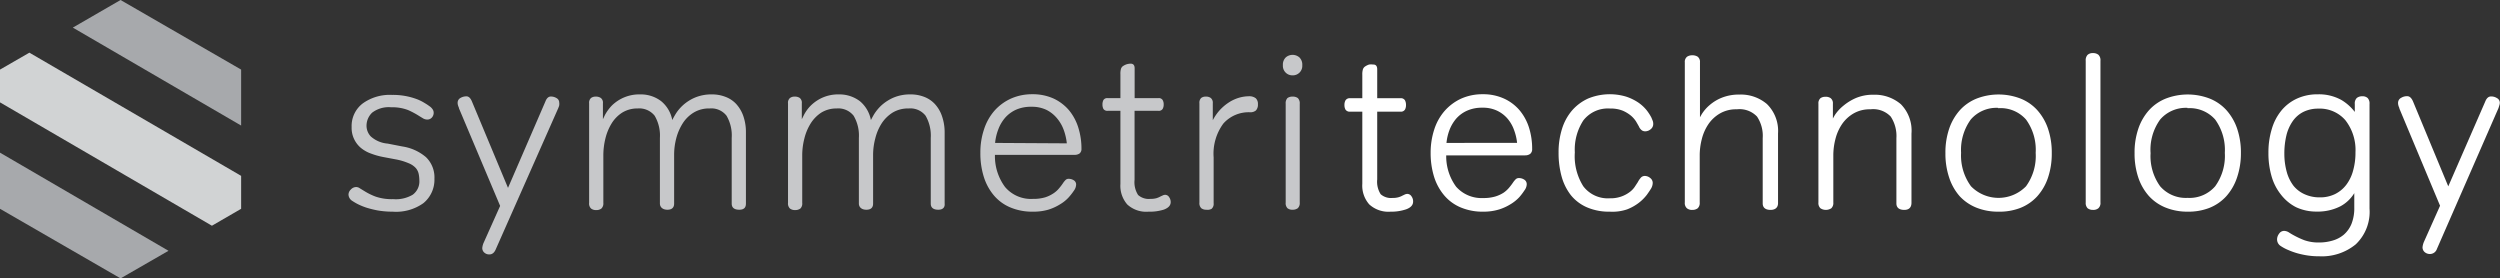 <svg xmlns="http://www.w3.org/2000/svg" viewBox="0 0 295.27 32.89"><rect x="0" y="0" width="295.27" height="32.89" fill="#333333" stroke="none"/><defs><style>.cls-1{fill:#c7c8ca;}.cls-2{fill:#a7a9ac;}.cls-3{fill:#d1d3d4;}.cls-4{fill:#fff;}</style></defs><title>symmetri_tech_rev_gray_1</title><g id="Layer_2" data-name="Layer 2"><g id="Layer_1-2" data-name="Layer 1"><path class="cls-1" d="M46.38,25a10.31,10.31,0,0,1-1.74-.14,11.61,11.61,0,0,1-1.38-.34,7.8,7.8,0,0,1-1-.41,7.15,7.15,0,0,1-.65-.38.93.93,0,0,1-.45-.74.84.84,0,0,1,.28-.61.87.87,0,0,1,.61-.29.76.76,0,0,1,.45.15l.54.33a7.38,7.38,0,0,0,1.32.65,5.87,5.87,0,0,0,2.08.3A3.9,3.9,0,0,0,48.74,23a1.94,1.94,0,0,0,.79-1.68,4,4,0,0,0-.08-.78,1.59,1.59,0,0,0-.33-.68,2.3,2.3,0,0,0-.85-.58,7.23,7.23,0,0,0-1.6-.47l-1.38-.26a8.65,8.65,0,0,1-1.44-.4,4,4,0,0,1-1.2-.66A3.09,3.09,0,0,1,41.53,15a3.35,3.35,0,0,1,1.32-2.79,5.46,5.46,0,0,1,3.46-1,8,8,0,0,1,3,.53,5.47,5.47,0,0,1,.88.45c.24.14.42.27.56.37a1.29,1.29,0,0,1,.33.33.7.7,0,0,1,.14.42.82.82,0,0,1-.21.57.7.7,0,0,1-.52.24A1,1,0,0,1,50,14l-.43-.26A9.87,9.87,0,0,0,48.2,13a5.19,5.19,0,0,0-2-.33,3.24,3.24,0,0,0-2.24.63,2.13,2.13,0,0,0-.67,1.59,1.83,1.83,0,0,0,.5,1.22,3.39,3.39,0,0,0,2,.85l1.74.34a5.58,5.58,0,0,1,2.78,1.26,3.32,3.32,0,0,1,1,2.54A3.57,3.57,0,0,1,50,24,5.56,5.56,0,0,1,46.38,25Z"/><path class="cls-1" d="M57.8,30.05a.85.85,0,0,1-.58-.2.7.7,0,0,1-.26-.56,2,2,0,0,1,.19-.68l1.92-4.29L54.21,12.8c0-.09-.07-.19-.1-.31a1,1,0,0,1-.06-.34.64.64,0,0,1,.35-.59,1.35,1.35,0,0,1,.7-.18c.26,0,.48.21.65.63L60,22.19,64.41,12c.15-.4.37-.6.65-.6a1.26,1.26,0,0,1,.66.18.6.6,0,0,1,.33.54.92.92,0,0,1,0,.29c0,.11-.07.22-.1.33L58.56,29.43C58.39,29.84,58.14,30.05,57.8,30.05Z"/><path class="cls-1" d="M87.31,24.77c-.74,0-.89-.39-.89-.72V16.29a4.61,4.61,0,0,0-.61-2.62,2.27,2.27,0,0,0-2-.86,3.47,3.47,0,0,0-1.87.48,4,4,0,0,0-1.3,1.27,6.19,6.19,0,0,0-.77,1.78,7.65,7.65,0,0,0-.25,1.94v5.77c0,.33-.14.72-.79.72s-.89-.39-.89-.72V16.29a4.61,4.61,0,0,0-.62-2.62,2.32,2.32,0,0,0-2-.86,3.4,3.4,0,0,0-1.83.49,4,4,0,0,0-1.26,1.29,6.12,6.12,0,0,0-.73,1.78,8.34,8.34,0,0,0-.24,2v5.59a.83.83,0,0,1-.23.67.94.94,0,0,1-.61.18.92.92,0,0,1-.61-.18.8.8,0,0,1-.23-.67V12.2a.74.74,0,0,1,.23-.63.91.91,0,0,1,.56-.16,1,1,0,0,1,.59.16.69.69,0,0,1,.25.63v1.88l.24-.5a5.06,5.06,0,0,1,.81-1.11,4.62,4.62,0,0,1,3.37-1.32,3.94,3.94,0,0,1,2.46.8,3.77,3.77,0,0,1,1.31,2.23c.09-.19.21-.4.35-.64a4.9,4.9,0,0,1,.9-1.1,5.1,5.1,0,0,1,1.42-.91,5,5,0,0,1,2-.38,4.32,4.32,0,0,1,1.59.28,3.32,3.32,0,0,1,1.28.84,4.12,4.12,0,0,1,.85,1.43,5.84,5.84,0,0,1,.31,2v8.33C88.1,24.38,88,24.77,87.31,24.77Z"/><path class="cls-1" d="M110.82,24.77c-.74,0-.89-.39-.89-.72V16.29a4.69,4.69,0,0,0-.61-2.62,2.28,2.28,0,0,0-2-.86,3.53,3.53,0,0,0-1.88.48,4.26,4.26,0,0,0-1.3,1.27,5.91,5.91,0,0,0-.76,1.78,7.67,7.67,0,0,0-.26,1.94v5.77c0,.33-.13.72-.79.72s-.89-.39-.89-.72V16.29a4.61,4.61,0,0,0-.62-2.62,2.3,2.3,0,0,0-2-.86A3.41,3.41,0,0,0,97,13.3a4.19,4.19,0,0,0-1.26,1.29A6.1,6.1,0,0,0,95,16.37a7.92,7.92,0,0,0-.25,2v5.59a.82.82,0,0,1-.22.67,1,1,0,0,1-.62.18.94.94,0,0,1-.61-.18.82.82,0,0,1-.23-.67V12.2a.72.72,0,0,1,.24-.63.88.88,0,0,1,.55-.16,1,1,0,0,1,.6.16.72.72,0,0,1,.24.63v1.88l.25-.5a4.48,4.48,0,0,1,.81-1.11,4.72,4.72,0,0,1,1.34-.92,4.59,4.59,0,0,1,2-.4,4,4,0,0,1,2.46.8,3.81,3.81,0,0,1,1.3,2.23c.1-.19.21-.4.35-.64a5.18,5.18,0,0,1,.9-1.1,5.25,5.25,0,0,1,1.42-.91,5,5,0,0,1,2-.38,4.41,4.41,0,0,1,1.6.28,3.36,3.36,0,0,1,1.27.84,4,4,0,0,1,.85,1.43,5.82,5.82,0,0,1,.32,2v8.33C111.61,24.38,111.47,24.77,110.82,24.77Z"/><path class="cls-1" d="M122,25a6.62,6.62,0,0,1-2.69-.51,5.14,5.14,0,0,1-1.94-1.43,6.32,6.32,0,0,1-1.18-2.19,9.24,9.24,0,0,1-.4-2.82,8.56,8.56,0,0,1,.43-2.77,6.28,6.28,0,0,1,1.23-2.2,5.8,5.8,0,0,1,1.94-1.43,6.09,6.09,0,0,1,2.53-.52,5.94,5.94,0,0,1,2.52.51A5.4,5.4,0,0,1,126.24,13a6,6,0,0,1,1.11,2.05,8.26,8.26,0,0,1,.38,2.52.67.67,0,0,1-.23.56,1,1,0,0,1-.56.16h-9.43a6.11,6.11,0,0,0,1.19,3.79A4,4,0,0,0,122,23.49a4.88,4.88,0,0,0,1.43-.18,3.88,3.88,0,0,0,1-.48,2.91,2.91,0,0,0,.68-.62,5.92,5.92,0,0,0,.48-.64,2.72,2.72,0,0,1,.27-.32.5.5,0,0,1,.38-.13,1.09,1.09,0,0,1,.56.16.58.58,0,0,1,.3.52,1.3,1.3,0,0,1-.27.73,6.78,6.78,0,0,1-.61.78,4.36,4.36,0,0,1-1,.81,6,6,0,0,1-1.39.64A6.26,6.26,0,0,1,122,25ZM126,16.93a6.66,6.66,0,0,0-.36-1.57,4.55,4.55,0,0,0-.8-1.39,3.88,3.88,0,0,0-1.26-1,4,4,0,0,0-1.77-.36,4.33,4.33,0,0,0-1.79.34,3.81,3.81,0,0,0-1.3.95,4.53,4.53,0,0,0-.82,1.4,6,6,0,0,0-.37,1.58Z"/><path class="cls-1" d="M135.65,25a3.3,3.3,0,0,1-2.51-.85,3.35,3.35,0,0,1-.81-2.42V13.09h-1.51a.54.54,0,0,1-.5-.23,1.1,1.1,0,0,1-.11-.51,1.13,1.13,0,0,1,.11-.53.52.52,0,0,1,.5-.23h1.51V8.77a2,2,0,0,1,.07-.65.63.63,0,0,1,.29-.35,1.56,1.56,0,0,1,.42-.19,1.58,1.58,0,0,1,.45-.06c.17,0,.45.07.45.54v3.53h2.81a.51.51,0,0,1,.5.23,1,1,0,0,1,.12.53,1,1,0,0,1-.12.51.53.53,0,0,1-.5.23H134v8.15a2.79,2.79,0,0,0,.42,1.79,1.9,1.9,0,0,0,1.45.46,2.72,2.72,0,0,0,.71-.08,2.78,2.78,0,0,0,.49-.21l.26-.12a.66.66,0,0,1,.3-.07.55.55,0,0,1,.45.27,1,1,0,0,1,.19.59c0,.39-.27.68-.79.88A5.5,5.5,0,0,1,135.65,25Z"/><path class="cls-1" d="M142.47,24.77a.92.92,0,0,1-.59-.18.83.83,0,0,1-.22-.67V12.2a.77.77,0,0,1,.21-.63.86.86,0,0,1,.55-.16.93.93,0,0,1,.58.16.72.72,0,0,1,.24.63v2a5.67,5.67,0,0,1,.75-1.11,5.57,5.57,0,0,1,1.16-1,4.58,4.58,0,0,1,1.2-.55,4.31,4.31,0,0,1,1.13-.17,1.25,1.25,0,0,1,.83.23.9.9,0,0,1,.26.71,1,1,0,0,1-.23.73,1,1,0,0,1-.68.22,4,4,0,0,0-3.17,1.33,6,6,0,0,0-1.15,4v5.41a.76.76,0,0,1-.25.67A1,1,0,0,1,142.47,24.77Z"/><path class="cls-1" d="M152.66,24.77a.9.9,0,0,1-.6-.18.85.85,0,0,1-.21-.67V12.25a.88.88,0,0,1,.21-.67,1,1,0,0,1,.6-.17,1,1,0,0,1,.62.17.85.85,0,0,1,.23.67V23.92a.83.83,0,0,1-.23.67A1,1,0,0,1,152.66,24.77Zm0-15.87a1.12,1.12,0,0,1-1.14-1.2,1.19,1.19,0,0,1,.34-.92,1.23,1.23,0,0,1,1.61,0,1.19,1.19,0,0,1,.34.92,1.12,1.12,0,0,1-1.15,1.2Z"/><polygon class="cls-2" points="28.48 14.83 28.48 8.22 14.24 0 8.6 3.26 28.48 14.83"/><polygon class="cls-2" points="0 18.03 0 24.66 14.24 32.88 19.9 29.62 0 18.03"/><polygon class="cls-3" points="3.47 6.22 0 8.22 0 12.09 25.03 26.66 28.48 24.66 28.48 20.77 3.47 6.22"/><path class="cls-4" d="M164.24,25a3.34,3.34,0,0,1-2.52-.86,3.34,3.34,0,0,1-.82-2.43V13.19h-1.45a.59.59,0,0,1-.54-.25,1.07,1.07,0,0,1-.12-.53,1.09,1.09,0,0,1,.12-.55.58.58,0,0,1,.54-.26h1.45V8.85a2.15,2.15,0,0,1,.07-.66.67.67,0,0,1,.31-.37,1.66,1.66,0,0,1,.43-.2,2.06,2.06,0,0,1,.45,0c.15,0,.5,0,.5.57V11.6h2.75a.56.56,0,0,1,.53.25,1.16,1.16,0,0,1,.12.56,1.07,1.07,0,0,1-.12.53.56.56,0,0,1-.53.25h-2.75v8a2.74,2.74,0,0,0,.41,1.75,1.85,1.85,0,0,0,1.4.44,2.51,2.51,0,0,0,.69-.08,2.39,2.39,0,0,0,.49-.2l.25-.12a.79.79,0,0,1,.32-.08.6.6,0,0,1,.49.29,1,1,0,0,1,.19.62c0,.4-.27.71-.82.91A5.42,5.42,0,0,1,164.24,25Z"/><path class="cls-4" d="M175.18,25a6.6,6.6,0,0,1-2.68-.51,5.17,5.17,0,0,1-1.94-1.43,6.3,6.3,0,0,1-1.19-2.2,9.44,9.44,0,0,1-.4-2.81,8.83,8.83,0,0,1,.43-2.77,6.24,6.24,0,0,1,1.23-2.19,5.89,5.89,0,0,1,1.94-1.44,6.13,6.13,0,0,1,2.54-.52,5.91,5.91,0,0,1,2.52.51,5.31,5.31,0,0,1,1.84,1.38,6,6,0,0,1,1.12,2.06,8.26,8.26,0,0,1,.37,2.52.69.69,0,0,1-.24.58,1,1,0,0,1-.59.17h-9.32a6.06,6.06,0,0,0,1.17,3.7,4,4,0,0,0,3.2,1.34,4.81,4.81,0,0,0,1.42-.18,3.87,3.87,0,0,0,1-.46,3.25,3.25,0,0,0,.66-.61,7.09,7.09,0,0,0,.48-.64,2.72,2.72,0,0,1,.27-.32.54.54,0,0,1,.41-.15,1.17,1.17,0,0,1,.58.17.63.63,0,0,1,.32.56,1.27,1.27,0,0,1-.28.74,6.61,6.61,0,0,1-.6.79,4.68,4.68,0,0,1-1,.81,6,6,0,0,1-1.39.64A6.28,6.28,0,0,1,175.18,25Zm4-8.13a6.11,6.11,0,0,0-.35-1.49,4.29,4.29,0,0,0-.78-1.37,3.74,3.74,0,0,0-1.24-.94,3.89,3.89,0,0,0-1.74-.35,4.27,4.27,0,0,0-1.77.34A3.73,3.73,0,0,0,172,14a4.56,4.56,0,0,0-.81,1.37,5.93,5.93,0,0,0-.35,1.51Z"/><path class="cls-4" d="M190.13,25a6.55,6.55,0,0,1-2.69-.51,5,5,0,0,1-1.9-1.43,6.28,6.28,0,0,1-1.1-2.21,10.41,10.41,0,0,1-.36-2.82,9.13,9.13,0,0,1,.4-2.79,6.12,6.12,0,0,1,1.18-2.18,5.58,5.58,0,0,1,1.9-1.42,6.73,6.73,0,0,1,4.49-.23,5.88,5.88,0,0,1,1.4.67,4.7,4.7,0,0,1,1,.9,5.5,5.5,0,0,1,.59.9l.14.34a1,1,0,0,1,.08.41.77.77,0,0,1-.31.64,1,1,0,0,1-.62.24.71.71,0,0,1-.39-.1,1.11,1.11,0,0,1-.38-.49l-.31-.54a3.07,3.07,0,0,0-.6-.7,3.93,3.93,0,0,0-1-.61,3.75,3.75,0,0,0-1.48-.25A3.66,3.66,0,0,0,187,14.23,6.29,6.29,0,0,0,186,18,6.63,6.63,0,0,0,187,22a3.63,3.63,0,0,0,3.13,1.42,3.83,3.83,0,0,0,1.39-.22,3.68,3.68,0,0,0,.95-.51,2.56,2.56,0,0,0,.59-.6l.38-.58a2.51,2.51,0,0,1,.39-.56.64.64,0,0,1,.44-.17,1,1,0,0,1,.63.24.73.73,0,0,1,.3.59,1.39,1.39,0,0,1-.19.65c-.11.18-.27.42-.49.73a5.12,5.12,0,0,1-.93.94,5.54,5.54,0,0,1-1.45.81A5.39,5.39,0,0,1,190.13,25Z"/><path class="cls-4" d="M209.12,24.79c-.81,0-.93-.47-.93-.76V16.32a4.1,4.1,0,0,0-.67-2.55,2.84,2.84,0,0,0-2.38-.86,3.81,3.81,0,0,0-2,.49,4.21,4.21,0,0,0-1.36,1.26,5.5,5.5,0,0,0-.78,1.76,7.63,7.63,0,0,0-.25,1.93v5.56a.85.85,0,0,1-.24.69,1,1,0,0,1-.64.19.93.93,0,0,1-.63-.19.82.82,0,0,1-.25-.69V7.36a.76.76,0,0,1,.28-.67,1.08,1.08,0,0,1,.6-.16,1.14,1.14,0,0,1,.63.16.76.76,0,0,1,.28.67v6.49l.2-.35a4.65,4.65,0,0,1,.92-1.07,5.08,5.08,0,0,1,1.46-.89,5.43,5.43,0,0,1,2.07-.37,4.74,4.74,0,0,1,3.26,1.12A4.44,4.44,0,0,1,210,15.76V24C210,24.52,209.66,24.79,209.12,24.79Z"/><path class="cls-4" d="M224.91,24.79c-.81,0-.93-.47-.93-.76V16.32a4.17,4.17,0,0,0-.67-2.55,2.85,2.85,0,0,0-2.39-.86,3.8,3.8,0,0,0-2,.49,4.21,4.21,0,0,0-1.36,1.26,5.5,5.5,0,0,0-.78,1.76,7.63,7.63,0,0,0-.25,1.93v5.56a.85.85,0,0,1-.24.69,1.17,1.17,0,0,1-1.28,0,.85.85,0,0,1-.24-.69V12.26a.79.79,0,0,1,.25-.67,1,1,0,0,1,.58-.16,1,1,0,0,1,.61.16.76.76,0,0,1,.27.67V14c.06-.12.13-.24.21-.38a4.83,4.83,0,0,1,1-1.11,6.11,6.11,0,0,1,1.48-.92,5.11,5.11,0,0,1,2.08-.4,4.74,4.74,0,0,1,3.26,1.12,4.44,4.44,0,0,1,1.25,3.47V24C225.74,24.52,225.45,24.79,224.91,24.79Z"/><path class="cls-4" d="M236,25a6.82,6.82,0,0,1-2.56-.47,5.47,5.47,0,0,1-2-1.37A6.28,6.28,0,0,1,230.22,21a8.86,8.86,0,0,1-.45-2.92,8.7,8.7,0,0,1,.45-2.9A6.33,6.33,0,0,1,231.49,13a5.38,5.38,0,0,1,2-1.37,7.21,7.21,0,0,1,5.12,0,5.3,5.3,0,0,1,2,1.37,6.33,6.33,0,0,1,1.27,2.18,8.74,8.74,0,0,1,.45,2.9,8.86,8.86,0,0,1-.45,2.92,6.28,6.28,0,0,1-1.27,2.19,5.37,5.37,0,0,1-2,1.37A6.82,6.82,0,0,1,236,25Zm0-12.26a4,4,0,0,0-3.24,1.38,6.13,6.13,0,0,0-1.14,3.93A6.13,6.13,0,0,0,232.79,22a4.54,4.54,0,0,0,6.5,0,6.08,6.08,0,0,0,1.14-3.95,6.07,6.07,0,0,0-1.14-3.93A4,4,0,0,0,236,12.78Z"/><path class="cls-4" d="M247.2,24.79a1,1,0,0,1-.63-.19.88.88,0,0,1-.23-.69V7.18a.92.92,0,0,1,.22-.7.9.9,0,0,1,.64-.21,1,1,0,0,1,.64.2.89.89,0,0,1,.24.71V23.91a.82.82,0,0,1-.25.69A.93.93,0,0,1,247.2,24.79Z"/><path class="cls-4" d="M258.37,25a6.82,6.82,0,0,1-2.56-.47,5.38,5.38,0,0,1-2-1.37A6.28,6.28,0,0,1,252.56,21a8.86,8.86,0,0,1-.45-2.92,8.7,8.7,0,0,1,.45-2.9A6.33,6.33,0,0,1,253.83,13a5.38,5.38,0,0,1,2-1.37,7.21,7.21,0,0,1,5.12,0,5.37,5.37,0,0,1,2,1.37,6.33,6.33,0,0,1,1.27,2.18,8.74,8.74,0,0,1,.45,2.9A8.86,8.86,0,0,1,264.2,21a6.28,6.28,0,0,1-1.27,2.19,5.37,5.37,0,0,1-2,1.37A6.82,6.82,0,0,1,258.37,25Zm0-12.26a4,4,0,0,0-3.24,1.38A6.07,6.07,0,0,0,254,18.09,6.08,6.08,0,0,0,255.13,22a4,4,0,0,0,3.24,1.37A4,4,0,0,0,261.63,22a6.13,6.13,0,0,0,1.14-3.95,6.13,6.13,0,0,0-1.14-3.93A4,4,0,0,0,258.37,12.78Z"/><path class="cls-4" d="M273.93,30.27a9.06,9.06,0,0,1-2-.21,8.11,8.11,0,0,1-1.57-.49,5.31,5.31,0,0,1-1-.52.92.92,0,0,1-.42-.78,1.12,1.12,0,0,1,.24-.67.71.71,0,0,1,.59-.33,1.11,1.11,0,0,1,.57.18,6.61,6.61,0,0,0,.57.34,9.9,9.9,0,0,0,1.25.58,5,5,0,0,0,1.75.27,5.57,5.57,0,0,0,1.6-.23,3.57,3.57,0,0,0,1.32-.7,3.4,3.4,0,0,0,.9-1.27,5,5,0,0,0,.33-1.92V22.81a4.3,4.3,0,0,1-1.63,1.55,5.9,5.9,0,0,1-2.8.63,5.65,5.65,0,0,1-2.45-.52A5.3,5.3,0,0,1,269.41,23a6.16,6.16,0,0,1-1.12-2.18,9.69,9.69,0,0,1-.37-2.78,9.34,9.34,0,0,1,.39-2.78,6.15,6.15,0,0,1,1.13-2.19,5.17,5.17,0,0,1,1.84-1.42,5.77,5.77,0,0,1,2.47-.51,5.46,5.46,0,0,1,2.79.67,5.59,5.59,0,0,1,1.58,1.41v-.94a.89.89,0,0,1,.24-.71,1,1,0,0,1,.64-.2.9.9,0,0,1,.63.2.92.92,0,0,1,.23.71V24.64a5.29,5.29,0,0,1-1.63,4.22A6.31,6.31,0,0,1,273.93,30.27Zm-.11-17.44a3.93,3.93,0,0,0-1.76.38,3.39,3.39,0,0,0-1.25,1.07,5,5,0,0,0-.76,1.68,9.19,9.19,0,0,0-.25,2.18,8,8,0,0,0,.28,2.15,4.79,4.79,0,0,0,.8,1.65,3.53,3.53,0,0,0,1.31,1,4.21,4.21,0,0,0,1.79.37,4,4,0,0,0,1.81-.39,3.77,3.77,0,0,0,1.32-1.09,4.86,4.86,0,0,0,.81-1.68A7.74,7.74,0,0,0,278.2,18,5.7,5.7,0,0,0,277,14.19,4,4,0,0,0,273.82,12.83Z"/><path class="cls-4" d="M287,30a.94.94,0,0,1-.61-.21.74.74,0,0,1-.27-.59,2.19,2.19,0,0,1,.19-.69l1.88-4.21-4.8-11.47c0-.09-.07-.19-.1-.31a1.12,1.12,0,0,1-.06-.35.67.67,0,0,1,.37-.62,1.33,1.33,0,0,1,.71-.19c.29,0,.52.22.7.65l4.15,10,4.36-10c.16-.41.39-.62.69-.62a1.28,1.28,0,0,1,.69.19.63.63,0,0,1,.35.56,1,1,0,0,1-.06.31l-.1.32L287.82,29.4A.87.87,0,0,1,287,30Z"/></g></g></svg>